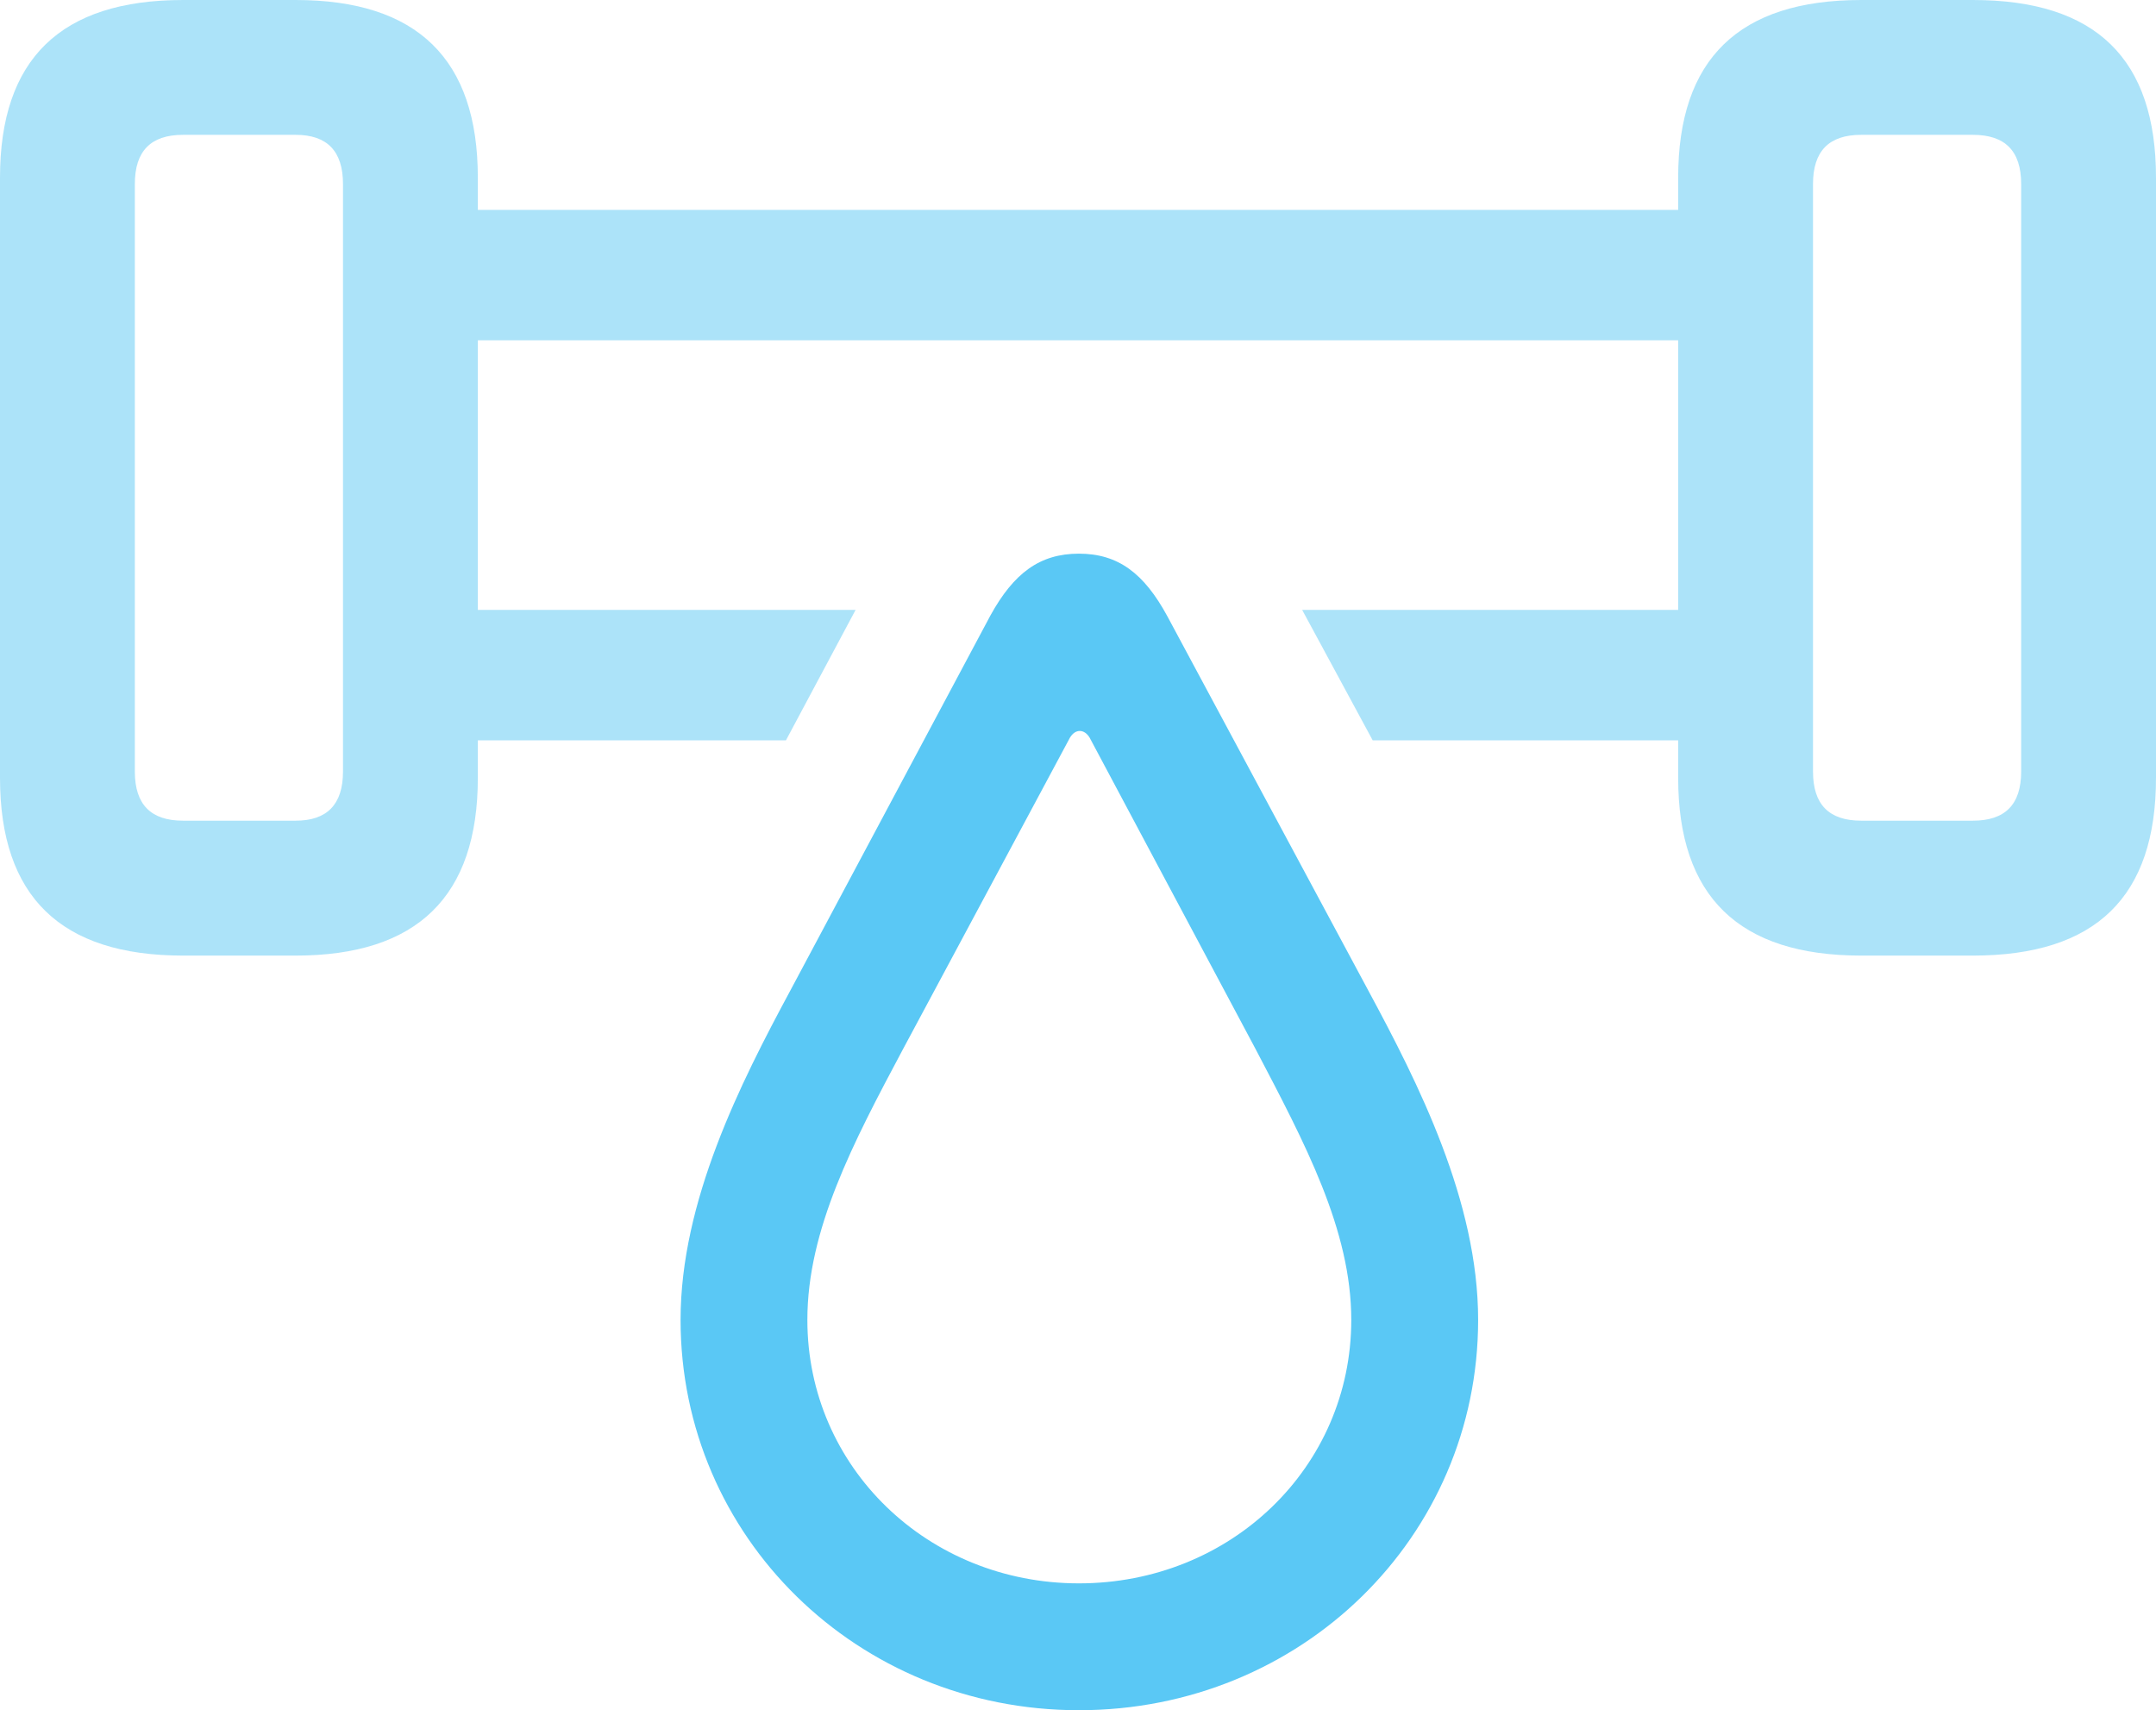 <?xml version="1.0" encoding="UTF-8"?>
<!--Generator: Apple Native CoreSVG 175.5-->
<!DOCTYPE svg
PUBLIC "-//W3C//DTD SVG 1.1//EN"
       "http://www.w3.org/Graphics/SVG/1.1/DTD/svg11.dtd">
<svg version="1.1" xmlns="http://www.w3.org/2000/svg" xmlns:xlink="http://www.w3.org/1999/xlink" width="29.468" height="23.377">
 <g>
  <rect height="23.377" opacity="0" width="29.468" x="0" y="0"/>
  <path d="M2.502 13.062L4.041 13.062C5.701 13.062 6.531 12.256 6.531 10.632L6.531 2.429C6.531 0.806 5.701 0 4.041 0L2.502 0C0.83 0 0 0.806 0 2.429L0 10.632C0 12.256 0.83 13.062 2.502 13.062ZM2.502 11.218C2.063 11.218 1.843 10.998 1.843 10.547L1.843 2.515C1.843 2.063 2.063 1.843 2.502 1.843L4.041 1.843C4.468 1.843 4.688 2.063 4.688 2.515L4.688 10.547C4.688 10.998 4.468 11.218 4.041 11.218ZM25.439 13.062L26.965 13.062C28.65 13.062 29.468 12.256 29.468 10.632L29.468 2.429C29.468 0.806 28.65 0 26.965 0L25.439 0C23.767 0 22.937 0.806 22.937 2.429L22.937 10.632C22.937 12.256 23.767 13.062 25.439 13.062ZM25.439 11.218C25 11.218 24.78 10.998 24.78 10.547L24.78 2.515C24.78 2.063 25 1.843 25.439 1.843L26.965 1.843C27.405 1.843 27.625 2.063 27.625 2.515L27.625 10.547C27.625 10.998 27.405 11.218 26.965 11.218ZM5.627 4.651L23.852 4.651L23.852 2.869L5.627 2.869ZM5.627 10.12L10.742 10.12L11.694 8.337L5.627 8.337ZM23.852 10.12L23.852 8.337L17.798 8.337L18.762 10.12Z" fill="#5ac8f5" fill-opacity="0.5"/>
  <path d="M14.746 23.377C17.786 23.377 20.203 21.008 20.203 18.042C20.203 16.419 19.385 14.807 18.701 13.538L15.955 8.423C15.637 7.837 15.283 7.568 14.746 7.568C14.209 7.568 13.855 7.837 13.538 8.411L10.803 13.538C10.12 14.807 9.302 16.419 9.302 18.042C9.302 21.008 11.719 23.377 14.746 23.377ZM14.746 21.643C12.683 21.643 11.035 20.056 11.035 18.042C11.035 16.809 11.658 15.625 12.341 14.343L14.624 10.083C14.697 9.961 14.819 9.961 14.893 10.083L17.163 14.343C17.834 15.625 18.469 16.809 18.469 18.042C18.469 20.056 16.821 21.643 14.746 21.643Z" fill="#5ac8f5"/>
 </g>
</svg>
